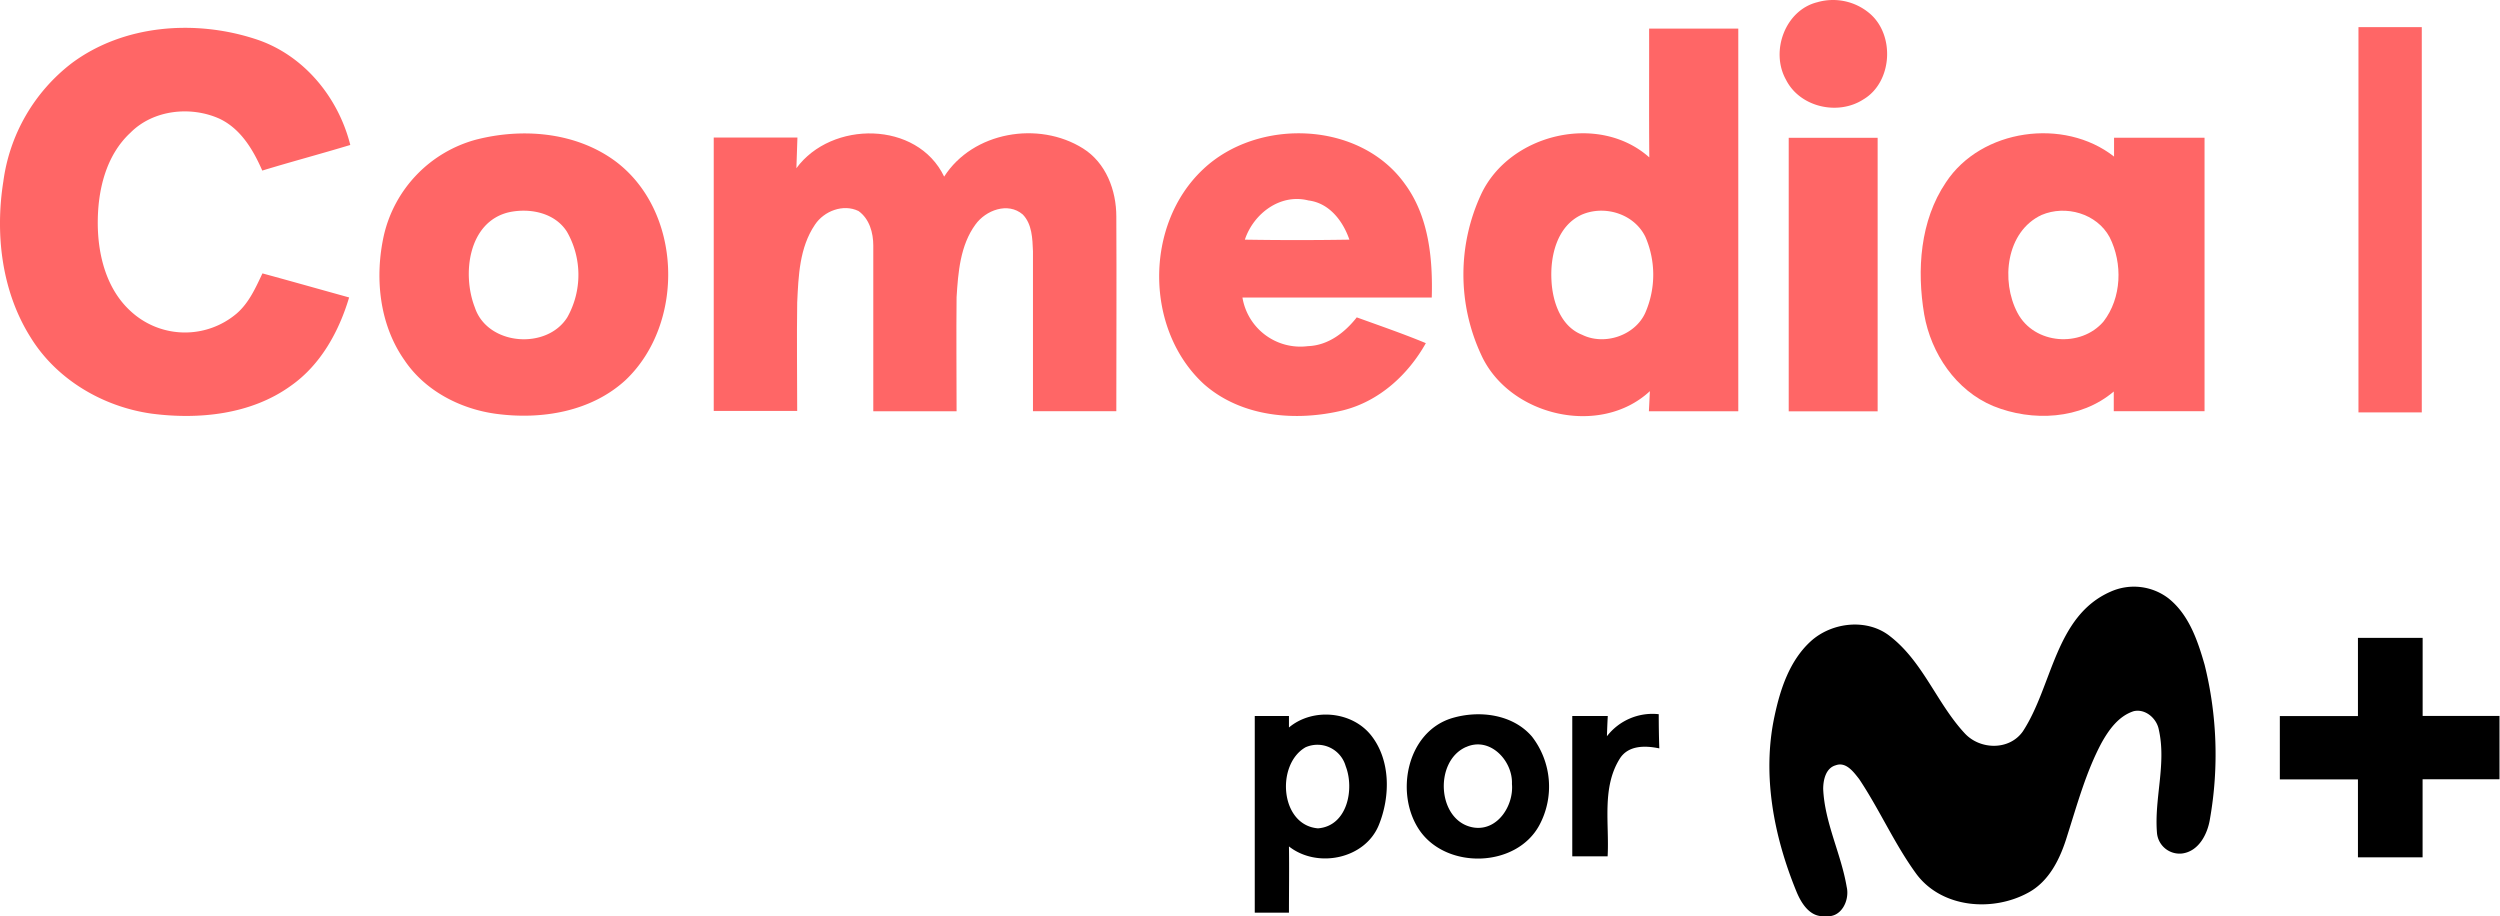 <svg version="1.1" viewBox="0 0 800 293.27" xmlns="http://www.w3.org/2000/svg">
 <g transform="matrix(1.842 0 0 1.842 -.032 .044)" data-name="Capa 2">
  <g data-name="Layer 1">
   <path class="cls-1" d="m315.74 0.36a9.84 9.84 0 0 1 9 1.88c4.53 3.74 4.06 12-1 15-4.41 2.87-11.07 1.36-13.46-3.43-2.75-4.92-0.13-12.08 5.46-13.45z" fill="#f66"/>
   <path class="cls-1" d="m12.51 10.93c9-6.68 21.35-7.58 31.79-4.2 8.35 2.65 14.47 10.05 16.57 18.43-5.08 1.54-10.21 2.9-15.29 4.45-1.57-3.59-3.72-7.24-7.41-9-5-2.26-11.52-1.58-15.49 2.42-4.29 3.97-5.68 10.03-5.68 15.64s1.51 11.61 5.82 15.46a13.88 13.88 0 0 0 18.28 0.34c2.15-1.84 3.32-4.48 4.51-7 5 1.36 10 2.78 15.06 4.18-1.78 5.96-4.96 11.73-10.13 15.35-6.91 5-16 5.91-24.22 4.83-8.44-1.2-16.5-5.93-21-13.27-5-7.94-6.17-17.85-4.73-27a31.06 31.06 0 0 1 11.92-20.63z" fill="#f66"/>
   <path class="cls-1" d="m286.51 4.94h15.49v66.48h-15.53c0.05-0.87 0.13-2.61 0.17-3.49-8.69 8.06-24.5 4.29-29.31-6.33a33.06 33.06 0 0 1 0-27.88c4.92-10.51 20.43-14.23 29.21-6.4-0.07-7.47-0.01-14.92-0.03-22.38zm-11.75 32.35c-4.28 2-5.47 7.19-5.21 11.5 0.2 3.65 1.62 7.89 5.31 9.34 3.87 1.92 9.22 0.16 11-3.85a16.54 16.54 0 0 0 0-13.16c-1.96-4.02-7.11-5.58-11.1-3.83z" fill="#f66"/>
   <path class="cls-1" d="m409.74 4.69h11v66.93h-11q-0.01-33.44 0-66.93z" fill="#f66"/>
   <path class="cls-1" d="m82.66 24.25c8.07-2.09 17.32-1.35 24.19 3.68 11.74 8.69 12.25 28.19 1.85 38.07-6 5.51-14.58 6.91-22.4 5.88-6.27-0.82-12.43-4-16-9.31-4.41-6.25-5.22-14.45-3.58-21.77a22.45 22.45 0 0 1 15.94-16.55zm5.77 12.6c-7.06 1.66-8.18 10.76-5.92 16.54 2.18 6.61 12.49 7.43 16.07 1.7a15.07 15.07 0 0 0-0.08-14.87c-2.11-3.31-6.45-4.15-10.07-3.37z" fill="#f66"/>
   <path class="cls-1" d="m138.37 29.2c6.09-8.31 21-8.27 25.67 1.46 5-7.81 16.41-9.73 24.12-4.9 4 2.5 5.79 7.28 5.79 11.83 0.06 11.27 0 22.55 0 33.82q-7.25 0-14.48 0v-27.79c-0.09-2.2-0.15-4.72-1.78-6.39-2.58-2.2-6.43-0.73-8.22 1.76-2.64 3.62-3 8.29-3.27 12.62-0.07 6.6 0 13.2 0 19.81h-14.47v-28.78c0-2.21-0.66-4.64-2.56-6-2.66-1.3-6 0-7.57 2.36-2.71 4-2.87 8.93-3.09 13.55-0.09 6.27 0 12.54 0 18.81h-14.5q0-23.74 0-47.49 7.28 0 14.54 0c-0.06 1.81-0.11 3.57-0.18 5.33z" fill="#f66" Googl="true"/>
   <path class="cls-1" d="m209 29.41c9.48-9 27.2-8.45 35.05 2.48 4.19 5.65 4.89 13 4.7 19.77h-32.89a10.2 10.2 0 0 0 11.37 8.45c3.53-0.12 6.42-2.36 8.49-5 4 1.45 8.08 2.85 12 4.48-3.09 5.51-8.11 10.09-14.34 11.66-8.17 2-17.71 1.22-24.24-4.57-10.28-9.48-10.33-27.68-0.14-37.27zm7.27 12.2q9.08 0.15 18.17 0c-1.12-3.25-3.49-6.37-7.12-6.81-4.89-1.25-9.53 2.28-11.04 6.81z" fill="#f66"/>
   <path class="cls-1" d="m310.76 23.92h15.45q0 23.76 0 47.52h-15.45q0-23.76 0-47.52z" fill="#f66"/>
   <path class="cls-1" d="m338.07 31.66c6.12-9.32 20.54-11.3 29.21-4.48v-3.27h15.72q0 23.74 0 47.5h-15.77v-3.42c-5.72 4.88-14.16 5.28-20.93 2.53-6.49-2.7-10.81-9.13-12-15.91-1.3-7.71-0.73-16.29 3.77-22.95zm16.62 5.66c-6.18 2.89-7.11 11.46-4.19 17s11.06 6.08 14.95 1.51c3.16-4.09 3.36-10.1 1.06-14.65-2.22-4.11-7.61-5.65-11.82-3.86z" fill="#f66"/>
   <path d="m366.69 102.76a9.89 9.89 0 0 1 10 1.13c3.59 2.83 5.12 7.37 6.33 11.6a64.73 64.73 0 0 1 0.92 26.76c-0.41 2.61-1.94 5.63-4.85 6a3.94 3.94 0 0 1-4.35-3.54c-0.51-6 1.67-12 0.31-18-0.37-1.94-2.34-3.66-4.37-3.18-2.62 0.85-4.32 3.24-5.6 5.55-2.66 5-4.18 10.58-5.91 16-1.18 3.92-3.09 8-6.85 10-6.15 3.34-14.89 2.65-19.32-3.19-3.82-5.2-6.41-11.19-10-16.57-0.95-1.21-2.27-3.05-4.06-2.4-1.74 0.48-2.19 2.54-2.19 4.12 0.26 5.89 3.11 11.24 4.08 17 0.56 2.34-0.95 5.49-3.73 5.08-2.61 0.3-4.16-2.21-5-4.27-3.91-9.55-6-20.21-3.81-30.43 1-4.72 2.61-9.64 6.26-13s9.85-4.09 13.84-0.89c5.7 4.43 8.1 11.6 12.9 16.79 2.64 2.93 7.76 3.08 10.13-0.26 5.19-7.9 5.58-20.06 15.27-24.3z"/>
   <path d="m409.65 110.79h11.24v13.56h13.35v11h-13.36q0 6.78 0 13.56h-11.23v-13.53h-13.57v-11h13.57z"/>
   <path d="m279.18 127.88a10 10 0 0 1 9-3.83q0 3 0.1 5.94c-2.43-0.51-5.41-0.58-6.89 1.82-3.14 5.05-1.77 11.31-2.09 16.93h-6.14q0-12.19 0-24.38h6.17c-0.07 1.17-0.11 2.34-0.15 3.52z"/>
   <path d="m218 124.36h5.94v2c4.13-3.47 11-2.86 14.34 1.45s3.27 10.59 1.27 15.5c-2.42 5.93-10.71 7.57-15.61 3.71 0.06 3.83 0 7.68 0 11.51h-5.94zm8.78 5.46c-5.12 3-4.39 13.51 2.2 14.06 5.1-0.39 6.37-6.82 4.81-10.82a5.1 5.1 0 0 0-7.02-3.24z"/>
   <path d="m252.21 124.75c4.72-1.43 10.57-0.74 13.94 3.18a14.18 14.18 0 0 1 1.29 15.4c-4 7.41-16.11 7.74-20.82 0.88-4.32-6.32-2.25-17.02 5.59-19.46zm2.49 5c-5.68 2.5-5 13.07 1.42 14 4.12 0.56 6.89-3.88 6.56-7.58 0.17-4.01-3.81-8.3-7.98-6.41z"/>
  </g>
 </g>
</svg>
